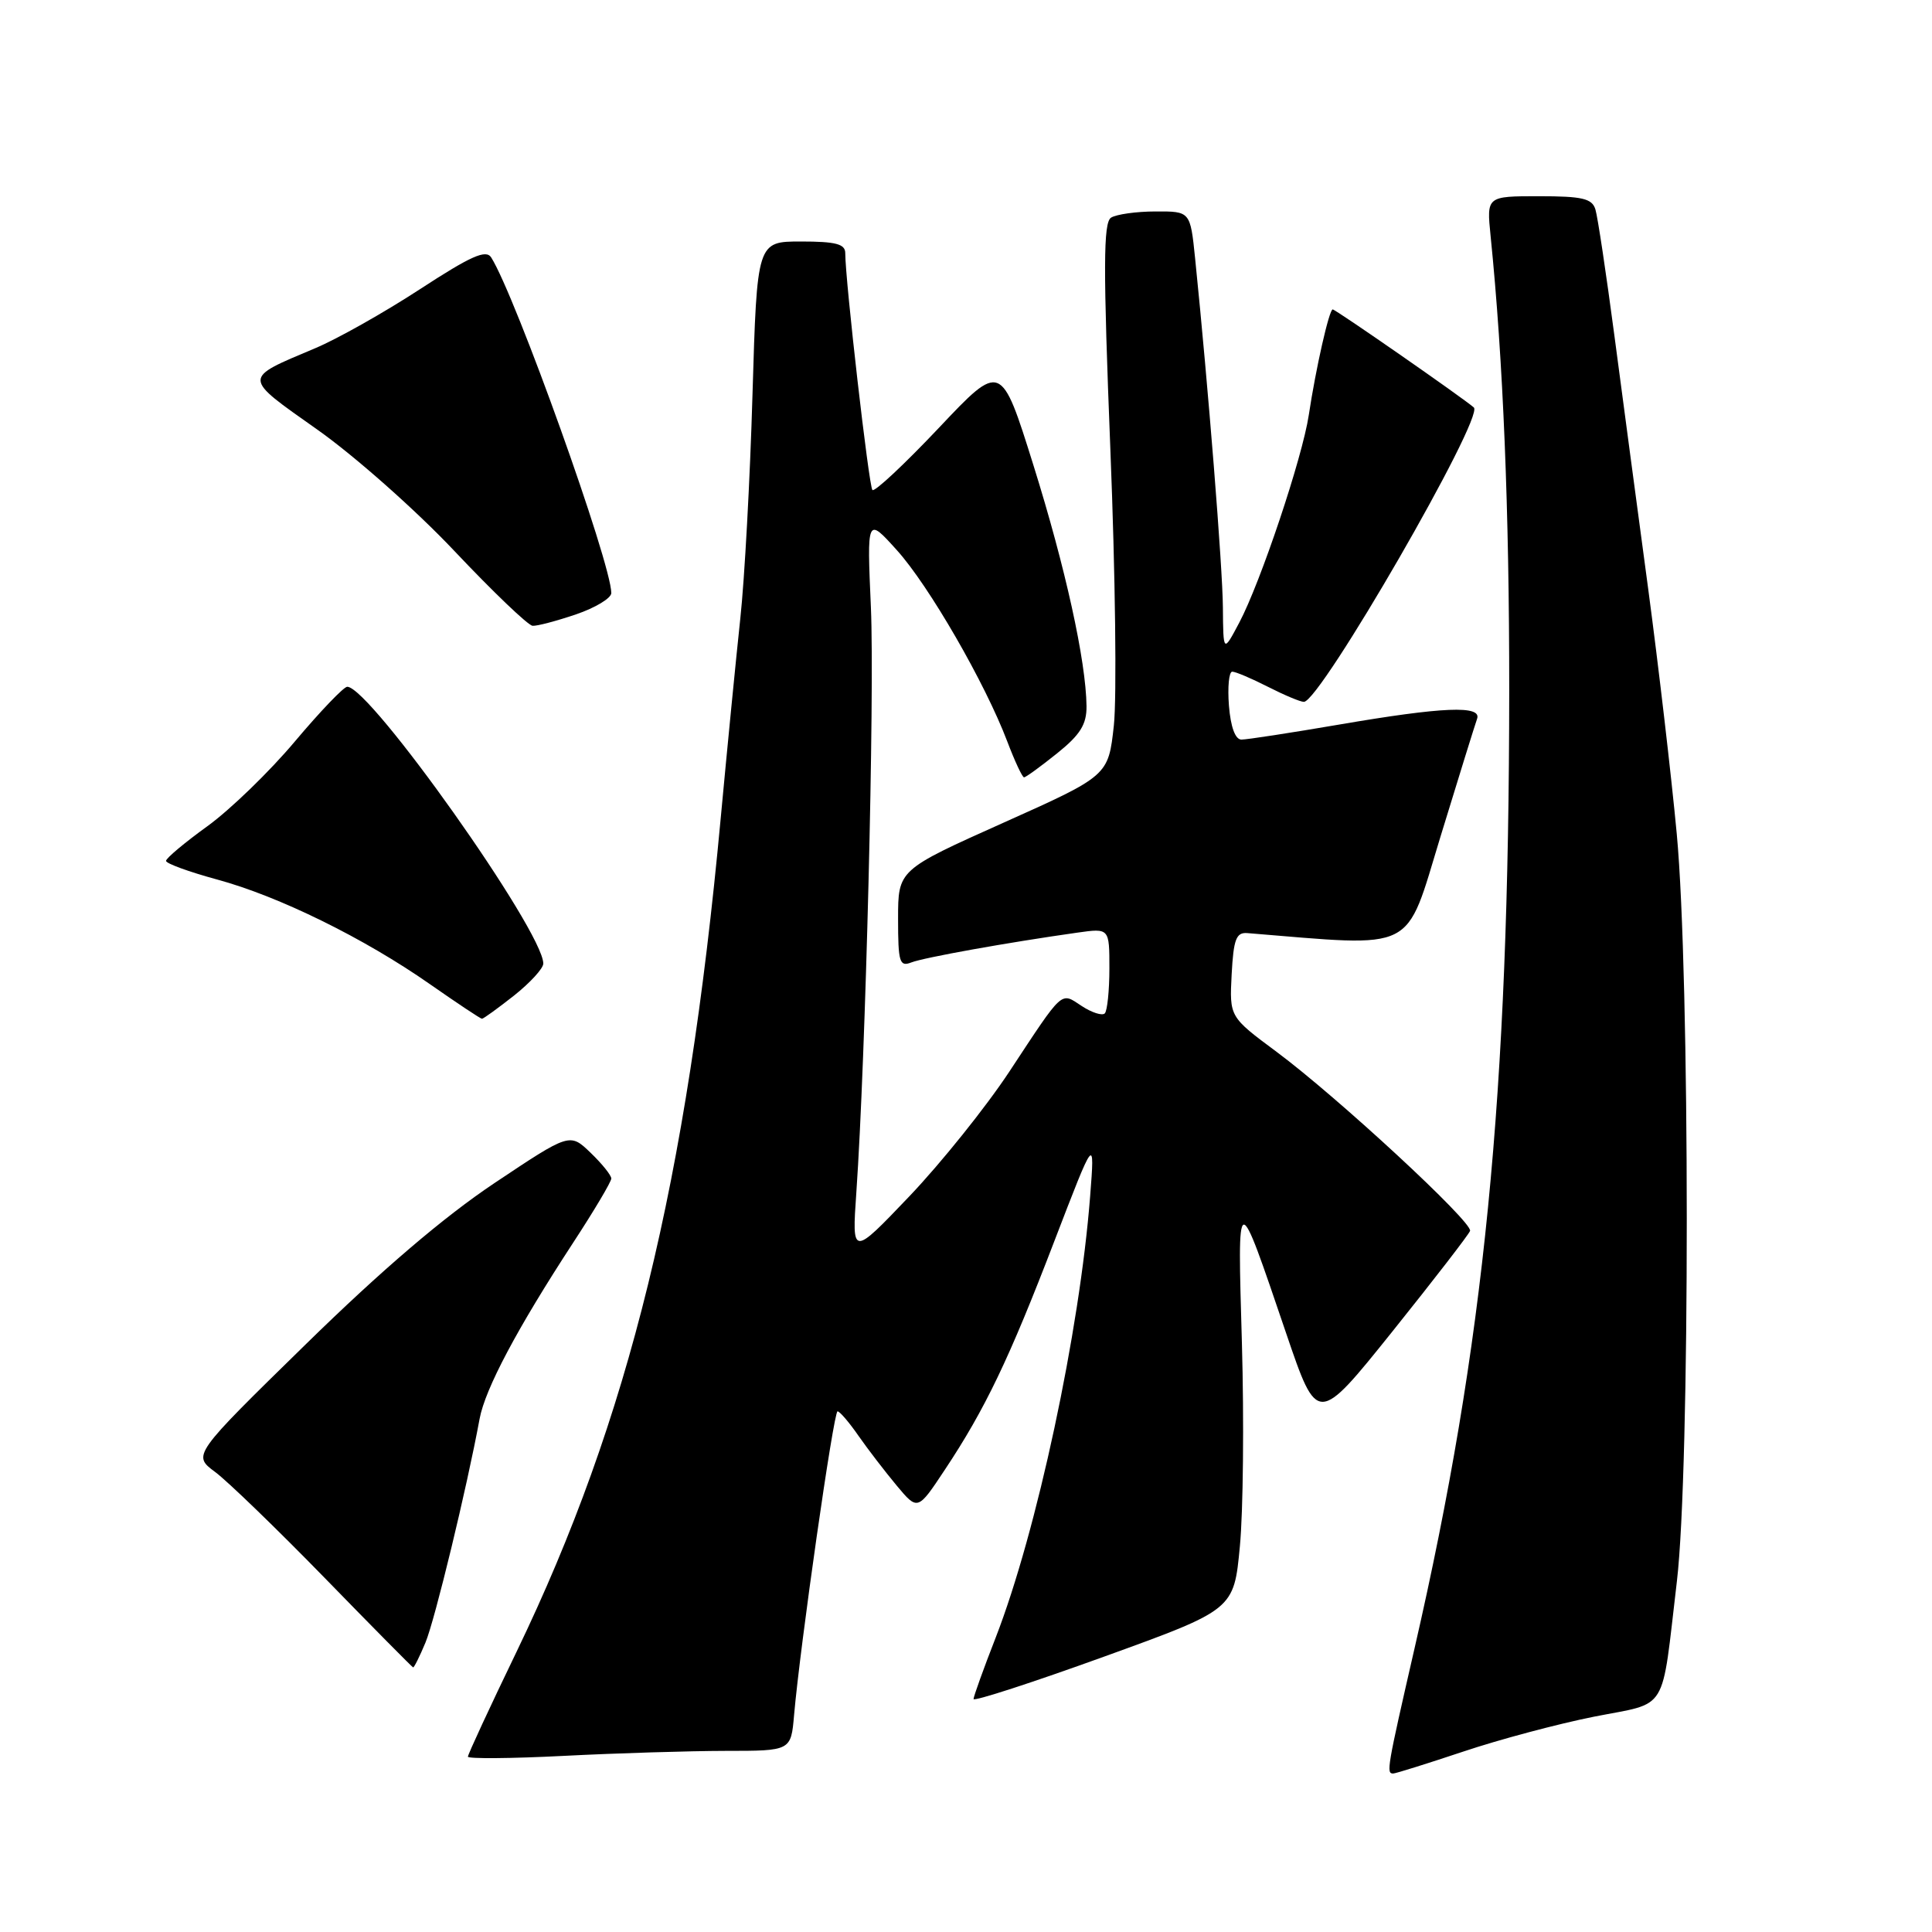<?xml version="1.0" encoding="UTF-8" standalone="no"?>
<!DOCTYPE svg PUBLIC "-//W3C//DTD SVG 1.1//EN" "http://www.w3.org/Graphics/SVG/1.1/DTD/svg11.dtd" >
<svg xmlns="http://www.w3.org/2000/svg" xmlns:xlink="http://www.w3.org/1999/xlink" version="1.1" viewBox="0 0 256 256">
 <g >
 <path fill="currentColor"
d=" M 193.87 232.10 C 198.63 230.50 206.44 228.42 211.21 227.47 C 221.20 225.49 220.09 227.29 222.20 209.50 C 223.95 194.66 223.94 129.30 222.18 110.50 C 221.46 102.80 219.75 88.17 218.39 78.00 C 217.02 67.83 215.01 52.75 213.92 44.50 C 212.83 36.25 211.70 28.71 211.40 27.75 C 210.96 26.30 209.66 26.00 203.92 26.00 C 196.98 26.00 196.98 26.00 197.51 31.25 C 199.18 47.71 199.99 67.59 199.98 91.50 C 199.95 145.21 196.70 178.06 187.44 218.39 C 183.78 234.35 183.67 235.00 184.60 235.00 C 184.93 235.00 189.10 233.69 193.87 232.10 Z  M 96.15 232.00 C 104.81 232.00 104.81 232.00 105.22 227.25 C 106.02 218.07 110.46 187.00 110.98 187.01 C 111.27 187.01 112.52 188.47 113.76 190.26 C 115.00 192.04 117.28 195.00 118.81 196.84 C 121.60 200.18 121.60 200.18 125.19 194.76 C 130.52 186.74 133.72 180.07 139.69 164.50 C 145.07 150.50 145.07 150.50 144.45 158.50 C 143.06 176.43 137.39 202.95 131.93 217.00 C 130.32 221.12 129.01 224.78 129.00 225.13 C 129.00 225.48 136.76 222.96 146.25 219.53 C 163.50 213.29 163.50 213.29 164.29 204.89 C 164.73 200.28 164.85 188.18 164.56 178.00 C 163.97 157.24 163.82 157.27 170.42 176.66 C 174.56 188.82 174.56 188.82 184.53 176.39 C 190.01 169.55 194.63 163.57 194.79 163.10 C 195.18 161.98 177.23 145.38 169.15 139.37 C 162.91 134.74 162.91 134.74 163.20 129.12 C 163.45 124.44 163.80 123.52 165.28 123.64 C 187.95 125.48 186.12 126.40 190.88 110.83 C 193.29 102.95 195.47 95.94 195.72 95.25 C 196.37 93.44 191.23 93.65 177.50 96.00 C 171.07 97.10 165.22 98.00 164.50 98.00 C 163.68 98.00 163.07 96.34 162.84 93.50 C 162.65 91.03 162.84 89.00 163.28 89.00 C 163.72 89.00 165.84 89.90 168.00 91.00 C 170.16 92.10 172.30 93.00 172.77 93.00 C 174.94 93.00 196.73 55.25 195.29 53.99 C 193.78 52.68 176.98 41.00 176.59 41.00 C 176.12 41.00 174.35 48.82 173.42 55.00 C 172.57 60.64 167.03 77.18 164.21 82.50 C 162.09 86.50 162.09 86.50 162.04 80.50 C 162.00 75.15 160.10 51.30 158.36 34.25 C 157.72 28.00 157.72 28.00 153.11 28.02 C 150.58 28.02 147.92 28.40 147.22 28.84 C 146.19 29.50 146.17 35.36 147.13 59.58 C 147.79 76.03 147.99 92.49 147.59 96.14 C 146.86 102.79 146.86 102.79 132.93 109.03 C 119.00 115.27 119.00 115.27 119.00 121.74 C 119.00 127.50 119.19 128.14 120.75 127.53 C 122.41 126.88 133.49 124.89 142.75 123.58 C 147.00 122.98 147.00 122.98 147.00 128.32 C 147.00 131.26 146.72 133.94 146.39 134.28 C 146.05 134.62 144.67 134.18 143.33 133.30 C 140.50 131.44 141.00 130.99 133.74 142.00 C 130.65 146.68 124.70 154.10 120.51 158.50 C 112.88 166.50 112.88 166.50 113.47 158.00 C 114.70 140.29 115.90 92.02 115.40 80.50 C 114.87 68.50 114.87 68.50 118.83 72.89 C 123.08 77.59 130.52 90.48 133.47 98.25 C 134.46 100.86 135.46 103.00 135.69 103.00 C 135.93 103.00 137.89 101.57 140.06 99.83 C 143.14 97.36 143.99 95.99 143.97 93.58 C 143.90 87.56 141.17 75.18 136.94 61.66 C 132.65 47.96 132.65 47.96 124.39 56.71 C 119.84 61.52 115.89 65.22 115.60 64.93 C 115.13 64.46 112.00 37.16 112.00 33.53 C 112.00 32.33 110.73 32.00 106.15 32.00 C 100.31 32.00 100.31 32.00 99.71 52.25 C 99.39 63.39 98.66 76.78 98.09 82.00 C 97.53 87.22 96.36 99.15 95.49 108.50 C 91.02 156.66 83.34 187.99 68.45 218.86 C 64.90 226.21 62.00 232.47 62.00 232.77 C 62.00 233.06 67.74 233.02 74.75 232.66 C 81.76 232.30 91.39 232.01 96.15 232.00 Z  M 56.38 217.64 C 57.63 214.63 61.85 197.21 63.55 188.00 C 64.29 184.01 68.54 176.01 75.91 164.72 C 78.71 160.44 81.00 156.59 81.00 156.16 C 81.00 155.73 79.76 154.19 78.25 152.74 C 75.50 150.10 75.50 150.10 65.51 156.77 C 58.81 161.25 50.56 168.29 40.51 178.13 C 25.50 192.81 25.50 192.81 28.50 195.04 C 30.15 196.26 36.67 202.57 43.00 209.06 C 49.33 215.56 54.61 220.90 54.74 220.94 C 54.87 220.97 55.61 219.49 56.38 217.64 Z  M 68.11 131.92 C 70.25 130.22 72.00 128.31 71.99 127.67 C 71.95 123.35 49.04 91.00 46.01 91.00 C 45.55 91.00 42.43 94.26 39.07 98.25 C 35.72 102.24 30.50 107.29 27.49 109.47 C 24.47 111.65 22.00 113.72 22.00 114.07 C 22.00 114.42 25.03 115.52 28.73 116.53 C 36.92 118.74 48.27 124.32 57.00 130.43 C 60.58 132.93 63.66 134.98 63.86 134.99 C 64.05 135.00 65.96 133.61 68.11 131.92 Z  M 76.32 81.41 C 78.89 80.53 81.00 79.26 81.00 78.58 C 81.00 74.66 68.34 39.29 65.09 34.12 C 64.40 33.02 62.41 33.91 55.63 38.33 C 50.91 41.41 44.68 44.92 41.77 46.14 C 32.07 50.23 32.06 49.87 42.04 56.92 C 46.96 60.39 55.13 67.62 60.23 73.03 C 65.33 78.43 69.98 82.88 70.57 82.92 C 71.16 82.97 73.75 82.28 76.32 81.41 Z "/>
</g>
</svg>